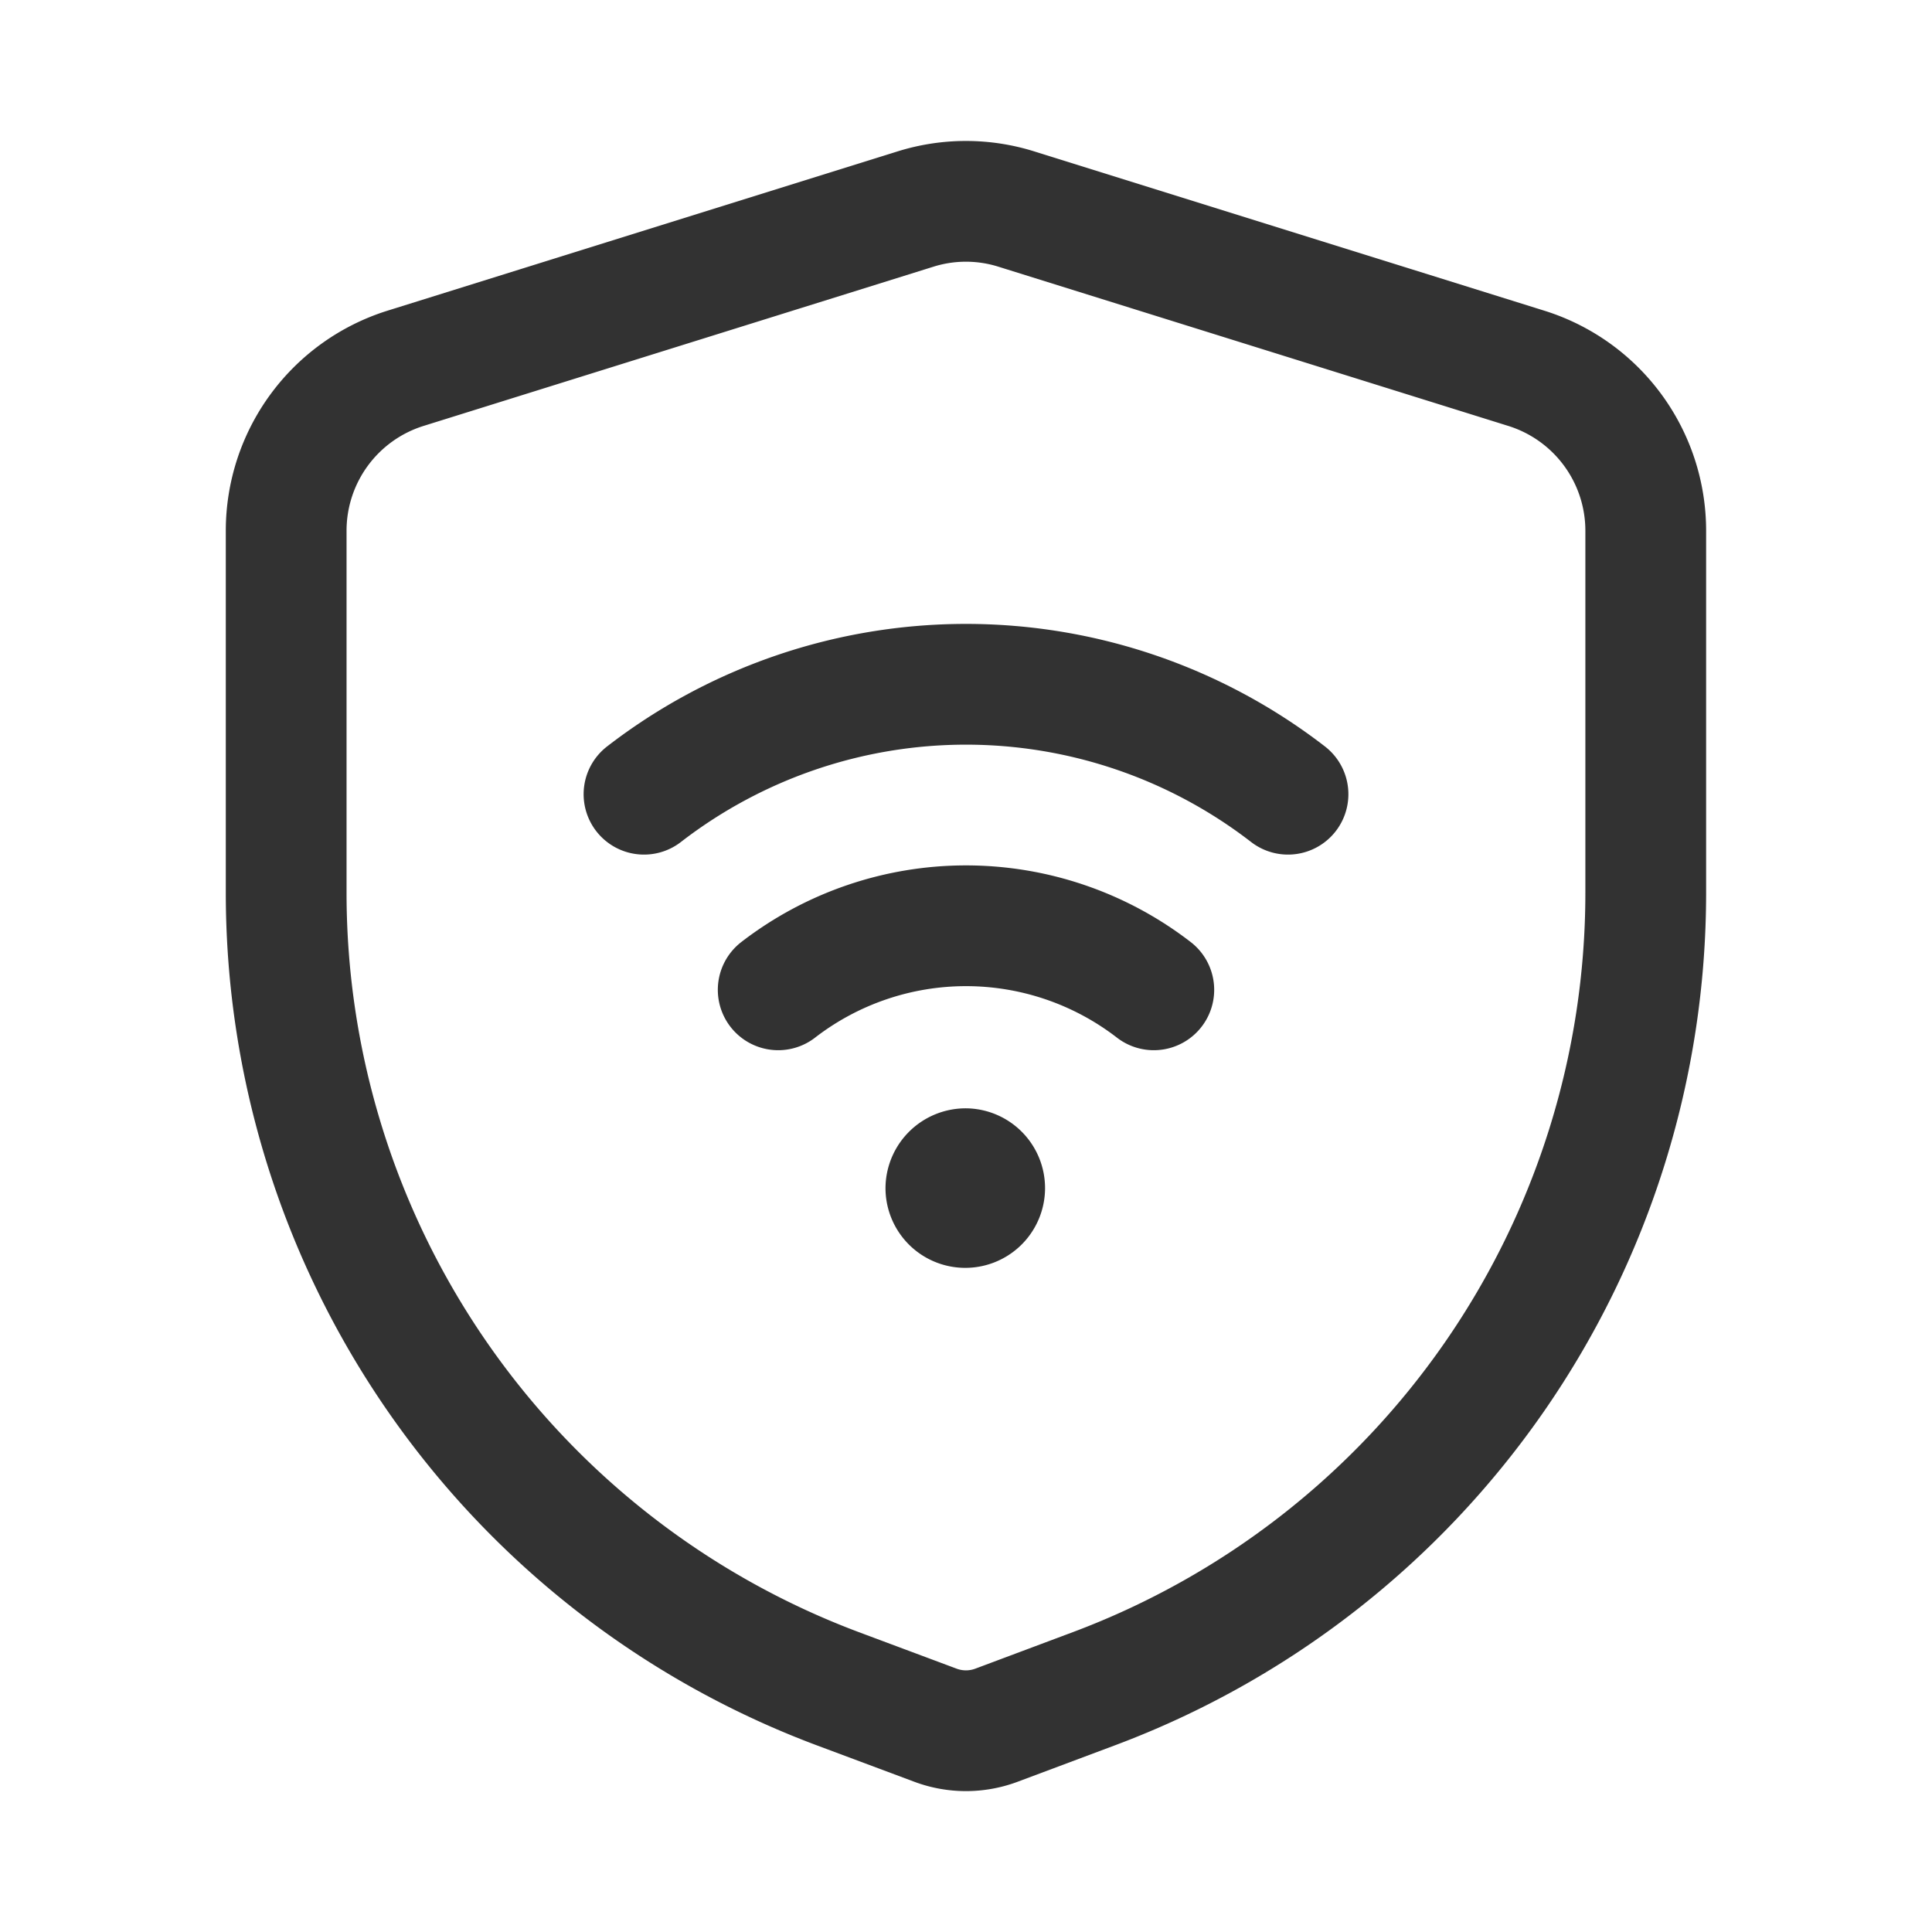 <svg id="Layer_3" data-name="Layer 3" xmlns="http://www.w3.org/2000/svg" viewBox="0 0 24 24"><path d="M20.444,6.593v4.498a10.557,10.557,0,0,1-6.85,9.885l-1.223.458a1.081,1.081,0,0,1-.743,0l-1.226-.458a10.557,10.557,0,0,1-6.847-9.885v-4.498a2.114,2.114,0,0,1,1.477-2.016l6.334-1.978a2.095,2.095,0,0,1,1.266,0l6.334,1.978A2.114,2.114,0,0,1,20.444,6.593Z" fill="none" stroke="#323232" stroke-linecap="round" stroke-linejoin="round" stroke-width="1.5"/><path d="M12,14.518a.241.241,0,1,1-.25.241A.246.246,0,0,1,12,14.518" fill="none" stroke="#323232" stroke-linecap="round" stroke-linejoin="round" stroke-width="1.5"/><path d="M16,9.866a6.541,6.541,0,0,0-8,0" fill="none" stroke="#323232" stroke-linecap="round" stroke-linejoin="round" stroke-width="1.5"/><path d="M9.667,12.296a3.818,3.818,0,0,1,4.666,0" fill="none" stroke="#323232" stroke-linecap="round" stroke-linejoin="round" stroke-width="1.5"/><path d="M0,0H24V24H0Z" fill="none"/></svg>